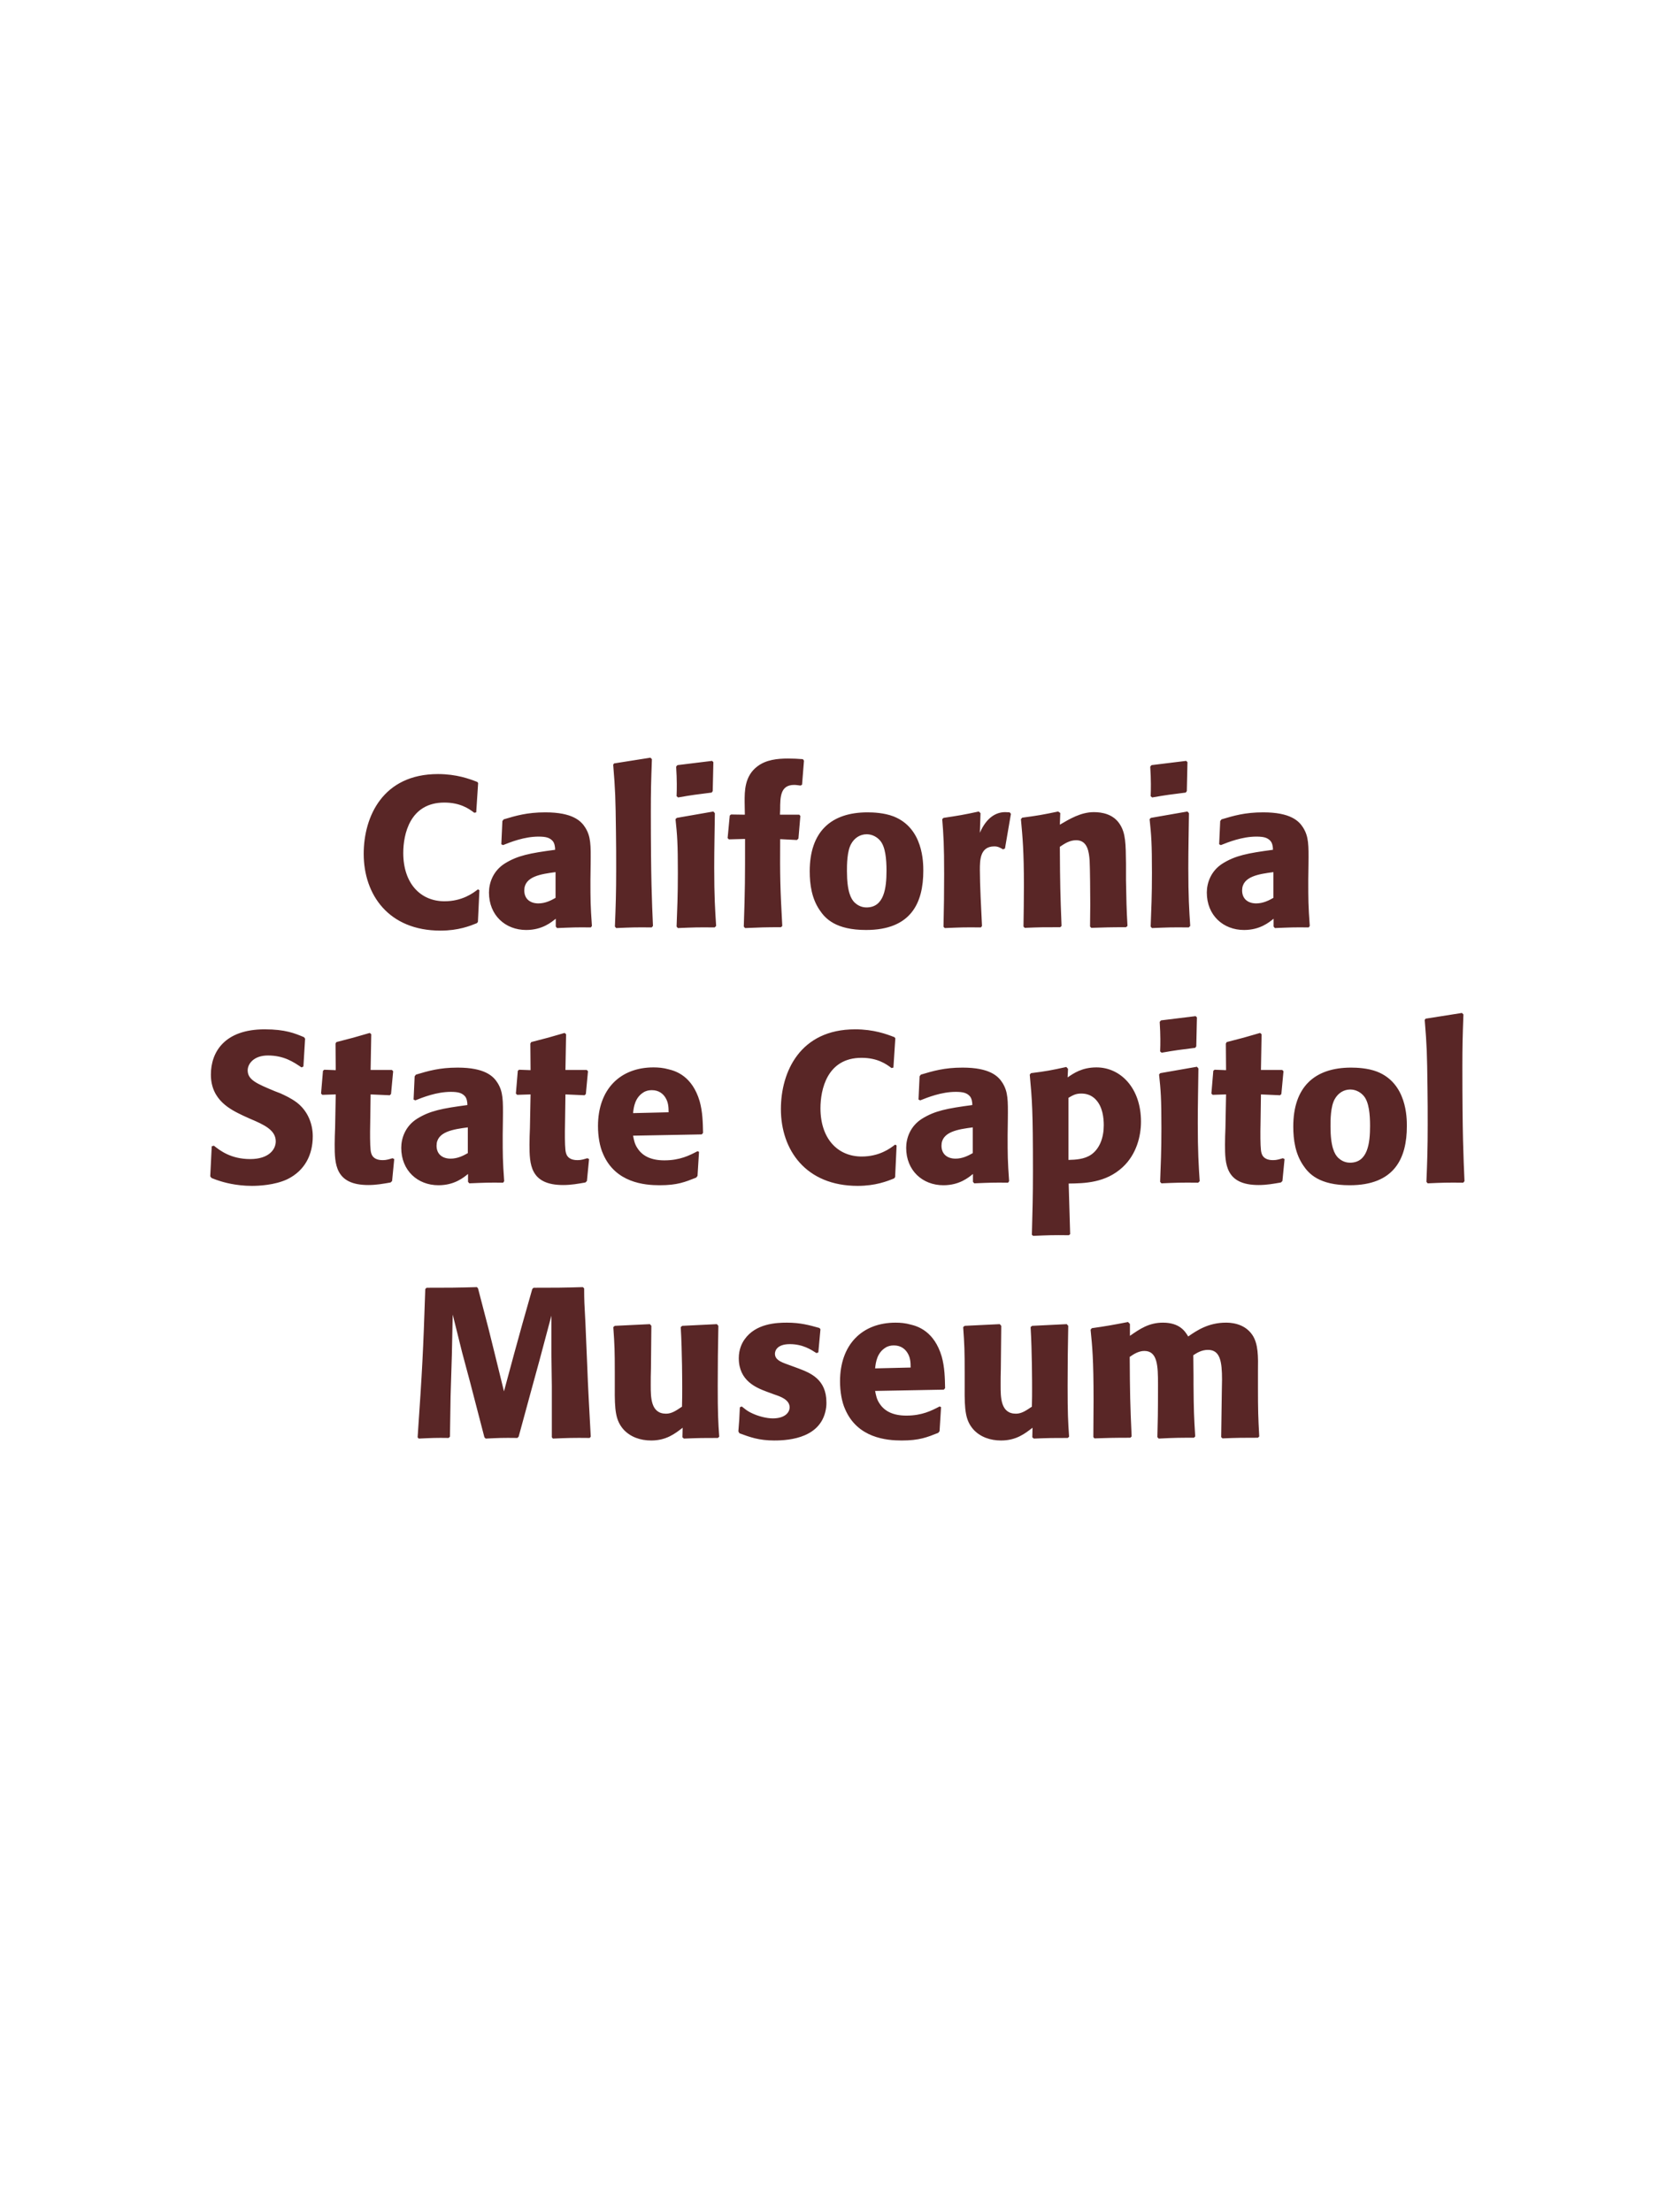 <?xml version="1.0" encoding="UTF-8"?>
<svg xmlns="http://www.w3.org/2000/svg" xmlns:xlink="http://www.w3.org/1999/xlink" width="975" height="1300" viewBox="0 0 975 1300">
<path fill-rule="nonzero" fill="rgb(34.902%, 14.902%, 14.902%)" fill-opacity="1" d="M 280.875 522.625 C 278 524.875 271.625 529.625 261.25 529.625 C 247 529.625 237 519 237 501.25 C 237 490.5 240.75 471.625 261.125 471.625 C 270.5 471.625 275.625 475.25 278.75 477.625 L 279.875 477.375 L 281 460.125 L 280.5 459.5 C 276 457.75 268.375 454.875 257.375 454.875 C 225 454.875 213.75 479.875 213.75 501.75 C 213.75 525.75 228.375 546.875 258.875 546.875 C 269.375 546.875 276.25 544.125 280.25 542.5 L 280.875 541.75 L 281.75 523.125 Z M 347.125 507.75 C 347.25 496.5 347.25 491.625 344 486.375 C 341.5 482.375 336.5 477.375 320.5 477.375 C 309.75 477.375 303.125 479.375 296 481.5 L 295.25 482.5 L 294.625 496.125 L 295.625 496.625 C 300 494.875 308.125 491.625 316.5 491.625 C 321.125 491.625 323 492.375 324.625 494 C 325.875 495.25 326.25 497.5 326.25 499.375 C 311.25 501.375 304.25 502.75 296.75 507.375 C 289.75 511.75 287.375 518.875 287.375 524.5 C 287.375 537.875 297 546.5 309.25 546.5 C 318.625 546.5 324 542 326.625 539.875 L 326.625 544.5 L 327.375 545.375 C 336.375 545 339.125 544.875 347.25 545 L 347.875 544.125 C 347 531.875 347 528.75 347 517 L 347.125 507.75 M 326.5 527.625 C 323.875 529.125 320.5 530.875 316.375 530.875 C 311.875 530.875 308.125 528.5 308.125 523.25 C 308.125 515 318 513.625 326.5 512.5 Z M 383.75 544.125 C 383.125 529.75 382.5 516.625 382.5 477.125 C 382.5 465.25 382.625 459.625 383.125 446.125 L 382.25 445.25 L 360.875 448.625 L 360.375 449.375 C 361.625 464.625 361.75 468.75 362 489 C 362.125 496.375 362.125 503.75 362.125 511.125 C 362.125 524.625 361.875 532.125 361.375 544.5 L 362.125 545.375 C 370.5 545 373.875 544.875 383 545 Z M 420.875 544.125 C 420.25 534.5 419.75 527.125 419.75 509.875 C 419.75 499.25 420 488.5 420.125 477.875 L 419.25 476.875 L 397.75 480.625 L 397 481.375 C 398 490.875 398.375 495.25 398.375 513 C 398.375 526.625 398 534.25 397.625 544.5 L 398.375 545.375 C 407.375 545 409.875 544.875 420 545 L 420.875 544.125 M 418.875 464.875 L 419.25 447.875 L 418.5 447.125 L 398.125 449.625 L 397.375 450.5 C 397.625 455 397.75 457.625 397.75 460.625 C 397.75 463 397.75 465.5 397.625 467.875 L 398.5 468.625 C 407 467.125 409.375 466.875 418.25 465.75 Z M 459.75 544.125 C 458.5 521.375 458.375 515.25 458.5 493.125 L 468.375 493.625 L 469.25 492.75 L 470.375 479.5 L 469.75 478.75 L 458.375 478.75 L 458.5 475.875 C 458.5 468.25 458.625 461.25 466.75 461.25 C 468 461.25 469.25 461.5 470.5 461.625 L 471.375 461.125 L 472.5 447 L 471.875 446.125 C 468.875 445.875 466 445.75 463.125 445.75 C 456.75 445.75 450.25 446.5 445.25 450.25 C 437.5 456 437.625 465 437.625 471.25 L 437.75 478.75 L 429.625 478.625 L 428.875 479.25 L 427.625 492.5 L 428.375 493.25 L 437.875 493 C 437.875 516.625 437.875 522.25 437.125 544.5 L 437.875 545.375 C 446.375 545 449.625 544.875 459 544.875 Z M 542.625 511.75 C 542.625 506.875 542.625 486.625 525.125 479.75 C 519.625 477.625 513.125 477.375 509.875 477.375 C 488.125 477.375 475.875 489 475.875 512 C 475.875 520 477.125 528.125 481.75 534.875 C 485 539.75 491.125 546.5 509 546.5 C 535.5 546.5 542.625 530.5 542.625 511.75 M 521 511.625 C 521 521.875 519.625 533.25 509.25 533.25 C 506 533.25 503.75 531.75 502.25 530.375 C 500.125 528.25 497.75 524 497.75 511.875 C 497.75 508.25 497.75 500.25 500.25 495.875 C 502.125 492.5 505.375 490.25 509.375 490.25 C 512.875 490.25 515.75 492.125 517.375 494.125 C 520.375 497.75 521 504.875 521 511.625 Z M 590.625 498.625 L 594.125 478.25 L 593.375 477.375 C 592.5 477.375 591.625 477.25 590.75 477.25 C 585.625 477.25 579.875 480.125 575.875 489.375 L 576.25 477.875 L 575.25 476.875 C 566 478.875 563.625 479.25 554.5 480.625 L 553.75 481.375 C 554.5 490.75 554.875 496.375 554.875 513.75 C 554.875 524 554.75 534.25 554.5 544.625 L 555.25 545.375 C 564.5 545 566.5 544.875 576.5 545 L 577.125 544.125 C 576.625 534 575.875 519.875 575.875 511.25 C 575.875 505.625 575.875 497.375 584.375 497.375 C 586.5 497.375 587.75 498.125 589.5 499.125 Z M 662.625 544.125 C 662 533.125 662 529.625 661.75 517.375 L 661.75 507.625 C 661.625 495.625 661.5 489.875 658.375 484.75 C 654.5 478.25 647.375 477.25 642.875 477.25 C 635.25 477.25 628.625 481.25 622.875 484.625 L 623.125 477.75 L 621.875 476.875 C 612.25 478.875 610.125 479.25 600.75 480.5 L 600 481.375 C 601 492.25 601.75 500.125 601.75 520.5 C 601.75 528.5 601.625 536.5 601.5 544.5 L 602.25 545.25 C 611.25 544.875 613.125 544.875 623.125 544.875 L 623.875 544.125 C 623.125 524.875 623 520 622.875 497.625 C 625.5 495.875 628.5 493.75 632.5 493.75 C 639.375 493.75 640 501.125 640.375 505.625 C 640.625 509.75 640.75 526.875 640.75 531.625 C 640.75 535.875 640.625 540.25 640.625 544.5 L 641.375 545.25 C 649.625 545 651.75 544.875 661.75 544.875 Z M 699.5 544.125 C 698.875 534.5 698.375 527.125 698.375 509.875 C 698.375 499.25 698.625 488.5 698.75 477.875 L 697.875 476.875 L 676.375 480.625 L 675.625 481.375 C 676.625 490.875 677 495.25 677 513 C 677 526.625 676.625 534.25 676.25 544.5 L 677 545.375 C 686 545 688.5 544.875 698.625 545 L 699.5 544.125 M 697.5 464.875 L 697.875 447.875 L 697.125 447.125 L 676.75 449.625 L 676 450.5 C 676.25 455 676.375 457.625 676.375 460.625 C 676.375 463 676.375 465.5 676.25 467.875 L 677.125 468.625 C 685.625 467.125 688 466.875 696.875 465.75 Z M 769 507.75 C 769.125 496.5 769.125 491.625 765.875 486.375 C 763.375 482.375 758.375 477.375 742.375 477.375 C 731.625 477.375 725 479.375 717.875 481.5 L 717.125 482.5 L 716.5 496.125 L 717.5 496.625 C 721.875 494.875 730 491.625 738.375 491.625 C 743 491.625 744.875 492.375 746.5 494 C 747.75 495.25 748.125 497.5 748.125 499.375 C 733.125 501.375 726.125 502.75 718.625 507.375 C 711.625 511.75 709.25 518.875 709.25 524.5 C 709.25 537.875 718.875 546.5 731.125 546.5 C 740.5 546.5 745.875 542 748.5 539.875 L 748.5 544.5 L 749.25 545.375 C 758.25 545 761 544.875 769.125 545 L 769.75 544.125 C 768.875 531.875 768.875 528.75 768.875 517 L 769 507.75 M 748.375 527.625 C 745.75 529.125 742.375 530.875 738.25 530.875 C 733.75 530.875 730 528.5 730 523.25 C 730 515 739.875 513.625 748.375 512.5 Z M 776.125 545 "/>
<path fill-rule="nonzero" fill="rgb(34.902%, 14.902%, 14.902%)" fill-opacity="1" d="M 161.562 641.25 C 151.062 636.875 145.562 634.625 145.562 629 C 145.562 625.125 149.188 620.25 157.438 620.25 C 166.938 620.25 172.562 624.125 177.188 627.25 L 178.312 626.75 L 179.312 610.375 L 178.688 609.5 C 173.312 607.25 167.688 604.875 155.562 604.875 C 132.062 604.875 123.938 618.125 123.938 631.5 C 123.938 646.625 135.688 652.125 142.688 655.5 L 146.812 657.375 C 155.438 661 162.062 664.125 162.062 670.75 C 162.062 675.5 157.938 681.125 147.062 681.125 C 135.688 681.125 129.312 676.125 125.688 673.25 L 124.438 673.625 L 123.562 691.25 L 124.312 692.25 C 125.688 692.75 127.062 693.375 128.438 693.75 C 131.312 694.75 138.688 696.875 148.062 696.875 C 151.812 696.875 161.312 696.5 168.812 693 C 179.312 687.875 183.812 678.375 183.812 667.75 C 183.812 660.625 181.062 653 174.438 647.875 C 171.062 645.375 167.812 643.875 164.812 642.5 Z M 230.688 680.625 C 228.562 681.25 227.062 681.75 224.938 681.75 C 218.562 681.75 218.062 677.75 217.812 675.875 C 217.438 672.625 217.438 665.75 217.562 660.75 L 217.812 643.125 L 229.062 643.625 L 229.812 642.875 L 231.062 629.5 L 230.312 628.75 L 217.812 628.75 L 218.188 607.75 L 217.312 607 C 208.812 609.5 206.562 610.125 197.688 612.375 L 197.188 613.25 L 197.312 628.875 L 190.562 628.625 L 189.812 629.25 L 188.688 642.625 L 189.438 643.375 L 197.312 643.125 L 196.938 663 C 196.812 666.125 196.688 669.25 196.688 672.5 C 196.688 684 196.938 696.375 216.438 696.375 C 221.312 696.375 225.188 695.625 229.562 694.875 L 230.438 694 L 231.688 681.125 Z M 295.562 657.75 C 295.688 646.5 295.688 641.625 292.438 636.375 C 289.938 632.375 284.938 627.375 268.938 627.375 C 258.188 627.375 251.562 629.375 244.438 631.5 L 243.688 632.5 L 243.062 646.125 L 244.062 646.625 C 248.438 644.875 256.562 641.625 264.938 641.625 C 269.562 641.625 271.438 642.375 273.062 644 C 274.312 645.25 274.688 647.5 274.688 649.375 C 259.688 651.375 252.688 652.75 245.188 657.375 C 238.188 661.75 235.812 668.875 235.812 674.5 C 235.812 687.875 245.438 696.5 257.688 696.5 C 267.062 696.5 272.438 692 275.062 689.875 L 275.062 694.5 L 275.812 695.375 C 284.812 695 287.562 694.875 295.688 695 L 296.312 694.125 C 295.438 681.875 295.438 678.75 295.438 667 L 295.562 657.75 M 274.938 677.625 C 272.312 679.125 268.938 680.875 264.812 680.875 C 260.312 680.875 256.562 678.5 256.562 673.25 C 256.562 665 266.438 663.625 274.938 662.5 Z M 345.188 680.625 C 343.062 681.25 341.562 681.75 339.438 681.75 C 333.062 681.75 332.562 677.75 332.312 675.875 C 331.938 672.625 331.938 665.75 332.062 660.75 L 332.312 643.125 L 343.562 643.625 L 344.312 642.875 L 345.562 629.5 L 344.812 628.75 L 332.312 628.75 L 332.688 607.75 L 331.812 607 C 323.312 609.5 321.062 610.125 312.188 612.375 L 311.688 613.25 L 311.812 628.875 L 305.062 628.625 L 304.312 629.25 L 303.188 642.625 L 303.938 643.375 L 311.812 643.125 L 311.438 663 C 311.312 666.125 311.188 669.25 311.188 672.5 C 311.188 684 311.438 696.375 330.938 696.375 C 335.812 696.375 339.688 695.625 344.062 694.875 L 344.938 694 L 346.188 681.125 Z M 409.938 676.5 C 405.188 679 399.562 681.875 390.438 681.875 C 382.938 681.875 377.812 679.5 374.812 675 C 372.938 672.375 372.562 669.875 372.062 667.375 L 412.438 666.625 L 413.188 665.75 C 413.062 659.625 412.938 653.375 411.188 647.125 C 406.812 632.375 397.188 629.375 392.938 628.375 C 389.812 627.5 386.938 627.25 384.062 627.25 C 364.438 627.25 351.438 640.125 351.438 661.75 C 351.438 667.625 352.438 673.75 354.438 678.125 C 361.688 695 378.688 696.5 387.688 696.5 C 398.062 696.5 402.562 694.625 409.188 692 L 409.938 691 L 410.812 676.875 L 409.938 676.5 M 372.062 654.125 C 372.438 650.25 373.312 645 378.062 642 C 379.562 641 381.312 640.625 383.062 640.625 C 387.188 640.625 389.688 642.75 391.062 645 C 392.812 647.75 392.938 650.75 392.938 653.625 Z M 526.062 672.625 C 523.188 674.875 516.812 679.625 506.438 679.625 C 492.188 679.625 482.188 669 482.188 651.25 C 482.188 640.5 485.938 621.625 506.312 621.625 C 515.688 621.625 520.812 625.25 523.938 627.625 L 525.062 627.375 L 526.188 610.125 L 525.688 609.5 C 521.188 607.75 513.562 604.875 502.562 604.875 C 470.188 604.875 458.938 629.875 458.938 651.75 C 458.938 675.75 473.562 696.875 504.062 696.875 C 514.562 696.875 521.438 694.125 525.438 692.5 L 526.062 691.75 L 526.938 673.125 Z M 592.312 657.75 C 592.438 646.5 592.438 641.625 589.188 636.375 C 586.688 632.375 581.688 627.375 565.688 627.375 C 554.938 627.375 548.312 629.375 541.188 631.5 L 540.438 632.5 L 539.812 646.125 L 540.812 646.625 C 545.188 644.875 553.312 641.625 561.688 641.625 C 566.312 641.625 568.188 642.375 569.812 644 C 571.062 645.25 571.438 647.5 571.438 649.375 C 556.438 651.375 549.438 652.75 541.938 657.375 C 534.938 661.75 532.562 668.875 532.562 674.5 C 532.562 687.875 542.188 696.5 554.438 696.5 C 563.812 696.5 569.188 692 571.812 689.875 L 571.812 694.5 L 572.562 695.375 C 581.562 695 584.312 694.875 592.438 695 L 593.062 694.125 C 592.188 681.875 592.188 678.75 592.188 667 L 592.312 657.75 M 571.688 677.625 C 569.062 679.125 565.688 680.875 561.562 680.875 C 557.062 680.875 553.312 678.5 553.312 673.25 C 553.312 665 563.188 663.625 571.688 662.5 Z M 627.688 628.125 L 626.688 627 C 617.562 629 614.938 629.5 605.938 630.625 L 605.188 631.5 C 606.562 646.375 607.062 652.125 607.062 688.125 C 607.062 703 606.812 711.5 606.438 725.625 L 607.188 726.25 C 616.062 725.875 618.688 725.75 628.188 725.875 L 628.938 725.25 L 628.062 695.5 C 637.188 695.375 649.812 695.25 659.938 685.75 C 667.938 678.25 670.562 667.625 670.562 659.125 C 670.562 639.25 658.438 627.25 644.438 627.25 C 635.812 627.25 630.938 630.75 627.438 633.125 L 627.688 628.125 M 627.938 645.125 C 630.688 643.5 632.312 642.625 635.438 642.625 C 637.312 642.625 641.062 642.875 644.188 646.375 C 648.062 650.625 648.688 657 648.688 661.25 C 648.688 668.5 646.312 675 641.312 678.5 C 637.312 681.25 632.312 681.5 627.938 681.625 Z M 705.062 694.125 C 704.438 684.5 703.938 677.125 703.938 659.875 C 703.938 649.25 704.188 638.5 704.312 627.875 L 703.438 626.875 L 681.938 630.625 L 681.188 631.375 C 682.188 640.875 682.562 645.25 682.562 663 C 682.562 676.625 682.188 684.25 681.812 694.5 L 682.562 695.375 C 691.562 695 694.062 694.875 704.188 695 L 705.062 694.125 M 703.062 614.875 L 703.438 597.875 L 702.688 597.125 L 682.312 599.625 L 681.562 600.5 C 681.812 605 681.938 607.625 681.938 610.625 C 681.938 613 681.938 615.5 681.812 617.875 L 682.688 618.625 C 691.188 617.125 693.562 616.875 702.438 615.75 Z M 753.938 680.625 C 751.812 681.25 750.312 681.75 748.188 681.75 C 741.812 681.75 741.312 677.75 741.062 675.875 C 740.688 672.625 740.688 665.75 740.812 660.75 L 741.062 643.125 L 752.312 643.625 L 753.062 642.875 L 754.312 629.5 L 753.562 628.75 L 741.062 628.75 L 741.438 607.75 L 740.562 607 C 732.062 609.5 729.812 610.125 720.938 612.375 L 720.438 613.25 L 720.562 628.875 L 713.812 628.625 L 713.062 629.25 L 711.938 642.625 L 712.688 643.375 L 720.562 643.125 L 720.188 663 C 720.062 666.125 719.938 669.25 719.938 672.5 C 719.938 684 720.188 696.375 739.688 696.375 C 744.562 696.375 748.438 695.625 752.812 694.875 L 753.688 694 L 754.938 681.125 Z M 826.812 661.75 C 826.812 656.875 826.812 636.625 809.312 629.75 C 803.812 627.625 797.312 627.375 794.062 627.375 C 772.312 627.375 760.062 639 760.062 662 C 760.062 670 761.312 678.125 765.938 684.875 C 769.188 689.75 775.312 696.5 793.188 696.5 C 819.688 696.5 826.812 680.5 826.812 661.75 M 805.188 661.625 C 805.188 671.875 803.812 683.25 793.438 683.25 C 790.188 683.25 787.938 681.75 786.438 680.375 C 784.312 678.25 781.938 674 781.938 661.875 C 781.938 658.25 781.938 650.25 784.438 645.875 C 786.312 642.5 789.562 640.25 793.562 640.25 C 797.062 640.25 799.938 642.125 801.562 644.125 C 804.562 647.75 805.188 654.875 805.188 661.625 Z M 860.688 694.125 C 860.062 679.75 859.438 666.625 859.438 627.125 C 859.438 615.25 859.562 609.625 860.062 596.125 L 859.188 595.25 L 837.812 598.625 L 837.312 599.375 C 838.562 614.625 838.688 618.75 838.938 639 C 839.062 646.375 839.062 653.75 839.062 661.125 C 839.062 674.625 838.812 682.125 838.312 694.5 L 839.062 695.375 C 847.438 695 850.812 694.875 859.938 695 Z M 867.688 695 "/>
<path fill-rule="nonzero" fill="rgb(34.902%, 14.902%, 14.902%)" fill-opacity="1" d="M 342.562 756.375 C 329.562 756.75 327.438 756.75 313.562 756.75 L 312.812 757.5 L 307.062 777.75 L 302.062 795.875 L 296.188 817.625 L 290.688 795.25 L 287.188 781.125 L 280.938 757.125 L 280.312 756.375 C 266.938 756.75 264.688 756.75 250.688 756.75 L 249.938 757.5 C 248.688 794.875 248.188 804.5 245.438 844.625 L 246.062 845.375 C 254.062 845 256.438 844.875 263.688 845 L 264.438 844.25 L 264.812 820.375 L 265.562 796.125 L 266.062 772.5 L 271.562 794.625 L 276.312 812.375 L 284.688 844.625 L 285.438 845.375 C 293.188 845 295.312 844.875 304.062 845 L 304.812 844.25 L 312.062 817.625 L 317.062 799.375 L 324.062 773.125 L 324.062 795.5 L 324.312 814.625 L 324.312 844.625 L 324.938 845.375 C 333.562 845 336.938 844.875 346.562 845 L 347.188 844.25 C 346.438 830 345.562 815.625 345.062 801.25 C 344.688 793.375 344.438 785.5 344.062 777.625 C 343.438 766 343.312 764.5 343.312 757.125 Z M 421.312 778.125 L 400.938 779.125 L 400.062 779.875 C 400.938 794 400.938 814 400.938 816 C 400.938 819.625 400.938 821.625 400.812 826.625 C 397.438 828.875 394.812 830.75 391.438 830.75 C 382.438 830.75 382.438 821.25 382.438 813.875 C 382.438 810.75 382.438 807.5 382.562 804.375 L 382.812 779.125 L 381.938 778.125 L 361.312 779.125 L 360.438 779.875 C 361.188 790.375 361.312 793.875 361.312 806.5 L 361.312 815.25 C 361.188 828.875 361.812 834.625 366.312 839.875 C 370.438 844.5 376.438 846.5 382.688 846.5 C 391.562 846.5 396.688 842.5 401.188 839 L 401.062 844.625 L 401.938 845.375 C 411.062 845 413.812 845 421.938 845 L 422.688 844.25 C 422.062 835.375 421.812 830.625 421.812 814.375 C 421.812 802.625 421.938 790.875 422.188 779.125 Z M 463.062 801.875 C 458.812 800.375 455.438 799 455.438 795.5 C 455.438 794 456.438 789.875 464.188 789.875 C 471.812 789.875 476.688 793.125 479.812 795.125 L 480.938 794.75 L 482.188 781.125 L 481.562 780.375 C 475.688 778.75 470.562 777.25 462.438 777.25 C 456.312 777.25 444.062 777.75 437.562 787.125 C 435.938 789.375 434.188 793.125 434.188 798.125 C 434.188 811.5 444.562 815.5 450.438 817.75 L 455.188 819.5 C 458.562 820.625 464.062 822.5 464.062 827 C 464.062 830.125 461.188 833.5 454.188 833.5 C 450.688 833.5 445.562 832.375 440.938 830 C 438.812 828.875 437.812 828 435.938 826.5 L 434.812 827 C 434.562 833.5 434.438 834.875 433.938 841.125 L 434.562 842.25 C 440.688 844.5 445.938 846.5 455.062 846.5 C 464.562 846.5 483.312 844.75 485.562 826.875 C 485.688 825.875 485.688 825 485.688 824.125 C 485.688 810.375 476.062 806.75 469.188 804.125 Z M 552.188 826.5 C 547.438 829 541.812 831.875 532.688 831.875 C 525.188 831.875 520.062 829.5 517.062 825 C 515.188 822.375 514.812 819.875 514.312 817.375 L 554.688 816.625 L 555.438 815.75 C 555.312 809.625 555.188 803.375 553.438 797.125 C 549.062 782.375 539.438 779.375 535.188 778.375 C 532.062 777.5 529.188 777.25 526.312 777.25 C 506.688 777.25 493.688 790.125 493.688 811.75 C 493.688 817.625 494.688 823.75 496.688 828.125 C 503.938 845 520.938 846.5 529.938 846.5 C 540.312 846.5 544.812 844.625 551.438 842 L 552.188 841 L 553.062 826.875 L 552.188 826.5 M 514.312 804.125 C 514.688 800.25 515.562 795 520.312 792 C 521.812 791 523.562 790.625 525.312 790.625 C 529.438 790.625 531.938 792.75 533.312 795 C 535.062 797.75 535.188 800.75 535.188 803.625 Z M 626.938 778.125 L 606.562 779.125 L 605.688 779.875 C 606.562 794 606.562 814 606.562 816 C 606.562 819.625 606.562 821.625 606.438 826.625 C 603.062 828.875 600.438 830.75 597.062 830.75 C 588.062 830.75 588.062 821.25 588.062 813.875 C 588.062 810.75 588.062 807.5 588.188 804.375 L 588.438 779.125 L 587.562 778.125 L 566.938 779.125 L 566.062 779.875 C 566.812 790.375 566.938 793.875 566.938 806.5 L 566.938 815.25 C 566.812 828.875 567.438 834.625 571.938 839.875 C 576.062 844.5 582.062 846.5 588.312 846.5 C 597.188 846.5 602.312 842.5 606.812 839 L 606.688 844.625 L 607.562 845.375 C 616.688 845 619.438 845 627.562 845 L 628.312 844.25 C 627.688 835.375 627.438 830.625 627.438 814.375 C 627.438 802.625 627.562 790.875 627.812 779.125 Z M 740.062 844.125 C 739.438 832.5 739.312 829.25 739.312 815.125 L 739.312 805.75 C 739.438 797.375 739.562 789.625 735.938 784.375 C 731.062 777.25 722.438 777.25 720.438 777.25 C 710.188 777.25 703.312 781.875 698.312 785.375 C 696.562 782.5 693.438 777.25 683.438 777.25 C 675.188 777.25 669.812 781 664.062 785 L 664.062 778 L 662.938 776.875 C 653.188 778.75 650.438 779.25 641.688 780.5 L 640.938 781.375 C 641.938 791.375 642.688 798.25 642.688 823 C 642.688 830.125 642.562 837.375 642.562 844.5 L 643.188 845.25 C 651.188 845 653.938 844.875 664.312 844.875 L 665.062 844.125 C 664.188 824.875 664.062 819.125 663.938 797.375 C 666.562 795.5 669.438 793.875 672.562 793.875 C 680.312 793.875 680.562 802.75 680.562 813.5 C 680.562 831.625 680.438 834.375 680.188 844.5 L 680.938 845.375 C 690.438 844.875 693.062 844.875 701.688 844.875 L 702.438 844.125 C 701.688 832.25 701.562 828.75 701.438 813.625 L 701.438 809 L 701.312 796.375 C 703.438 795 706.188 793.25 709.938 793.25 C 717.062 793.25 718.188 800 718.188 810.75 C 718.188 813.125 718.062 815.5 718.062 817.875 C 717.938 822.125 717.812 840.75 717.688 844.5 L 718.438 845.25 C 727.812 844.875 730.562 844.875 739.312 844.875 Z M 746.938 845 "/>
</svg>
